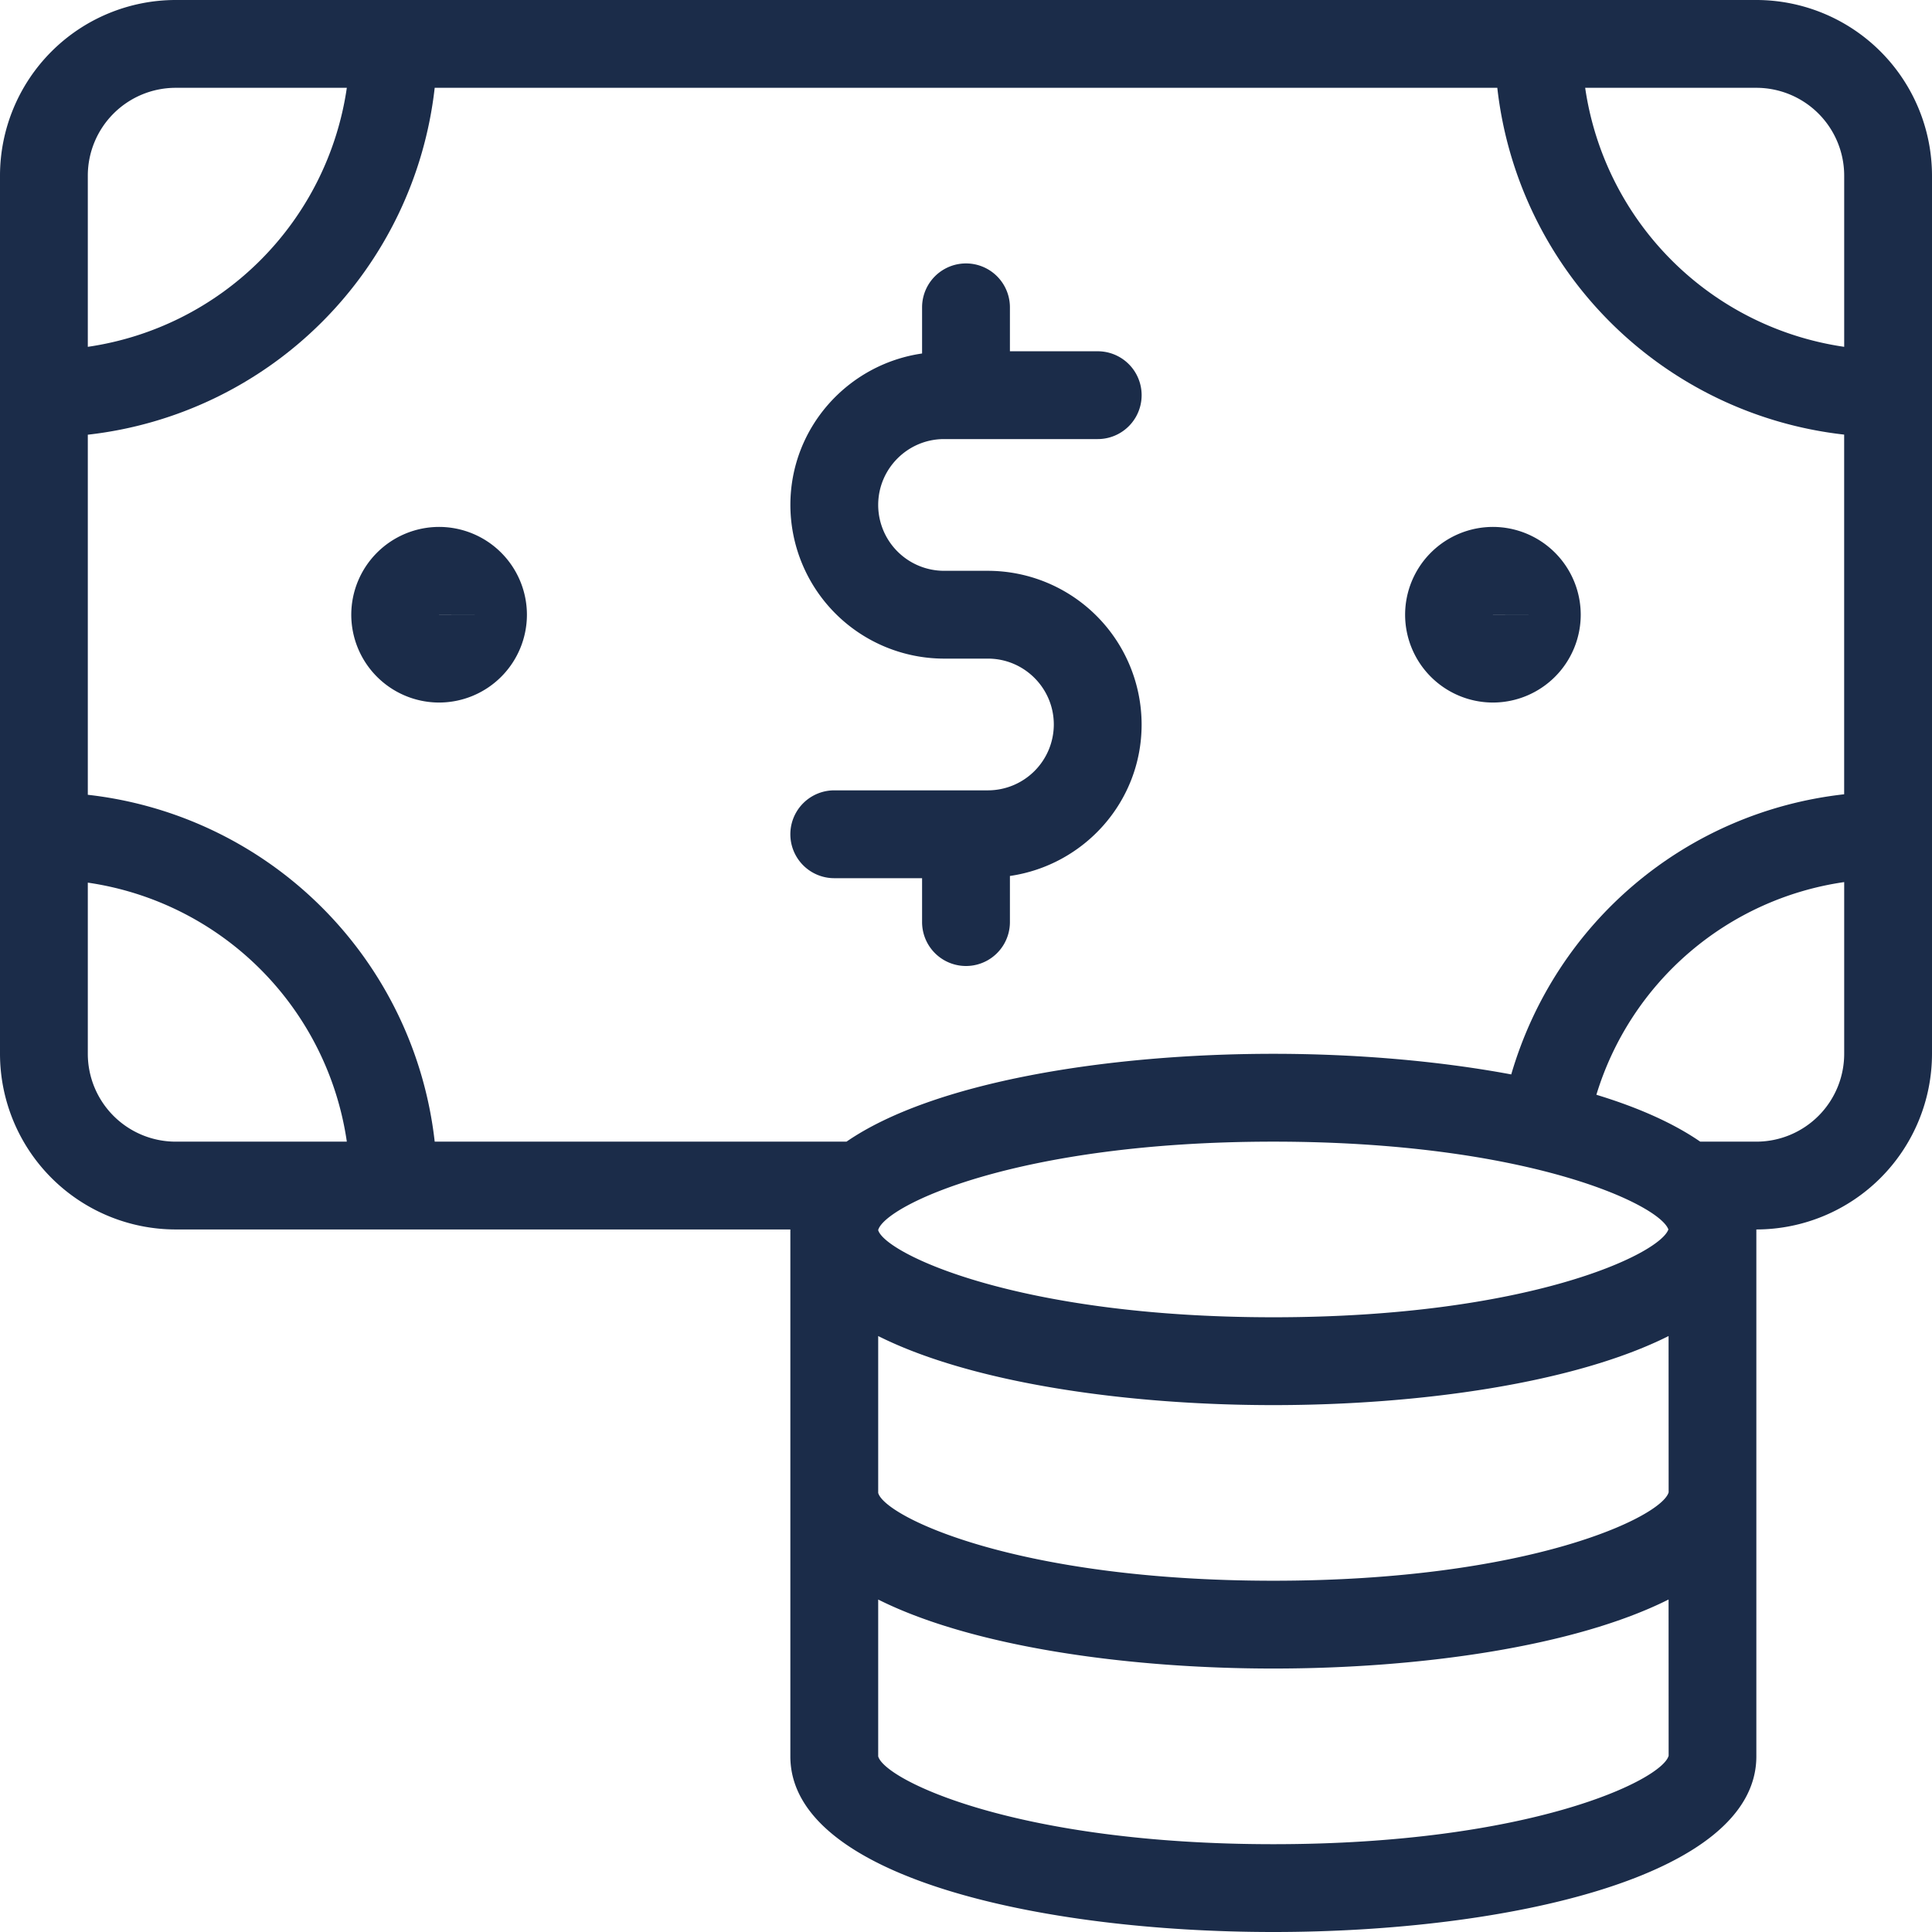 <svg width="60" height="60" fill="none" xmlns="http://www.w3.org/2000/svg"><g clip-path="url(#a)" fill="#1B2C49"><path d="M54.545 0H5.455A5.46 5.46 0 0 0 0 5.455v27.272a5.46 5.46 0 0 0 5.455 5.455h19.09v16.363c0 3.748 7.775 5.455 15 5.455 7.226 0 15-1.707 15-5.455V38.182A5.46 5.46 0 0 0 60 32.727V5.455A5.46 5.46 0 0 0 54.545 0zM2.727 5.455a2.73 2.73 0 0 1 2.727-2.728h5.317a9.511 9.511 0 0 1-8.044 8.044V5.455zm2.728 30a2.73 2.73 0 0 1-2.728-2.728v-5.316a9.511 9.511 0 0 1 8.044 8.044H5.455zm34.09 21.818c-7.979 0-12.067-1.991-12.272-2.728v-4.87c2.901 1.455 7.694 2.143 12.272 2.143 4.58 0 9.373-.688 12.274-2.144l.002 4.852c-.208.756-4.296 2.747-12.276 2.747zm0-8.182c-7.979 0-12.067-1.99-12.272-2.727v-4.872c2.901 1.456 7.694 2.145 12.272 2.145 4.58 0 9.373-.689 12.274-2.145l.002 4.852c-.208.756-4.296 2.747-12.276 2.747zM27.273 38.205v-.007c.217-.758 4.303-2.743 12.272-2.743 7.908 0 11.994 1.956 12.268 2.727-.274.77-4.36 2.727-12.268 2.727-7.969 0-12.055-1.985-12.272-2.704zm30-5.478a2.73 2.73 0 0 1-2.728 2.728h-1.743c-.842-.58-1.941-1.066-3.225-1.456a9.457 9.457 0 0 1 7.696-6.605v5.333zm0-8.06c-4.9.547-8.955 3.96-10.34 8.7-2.298-.428-4.872-.64-7.387-.64-5.15 0-10.563.873-13.257 2.728H13.5A12.21 12.21 0 0 0 2.727 24.683V13.5A12.21 12.21 0 0 0 13.5 2.726H46.5a12.21 12.21 0 0 0 10.772 10.771v11.17zm0-13.896a9.511 9.511 0 0 1-8.044-8.044h5.316a2.73 2.73 0 0 1 2.728 2.727v5.317z"/><path d="M29.318 13.636h4.773a1.363 1.363 0 1 0 0-2.727h-2.727V9.545a1.363 1.363 0 1 0-2.728 0v1.433c-2.307.334-4.09 2.306-4.09 4.704a4.779 4.779 0 0 0 4.772 4.772h1.364c1.127 0 2.045.918 2.045 2.046a2.049 2.049 0 0 1-2.045 2.045h-4.773a1.363 1.363 0 1 0 0 2.728h2.727v1.363a1.363 1.363 0 1 0 2.728 0v-1.432c2.307-.335 4.09-2.306 4.09-4.704a4.779 4.779 0 0 0-4.772-4.773h-1.364a2.048 2.048 0 0 1-2.045-2.045c0-1.128.919-2.046 2.045-2.046zM13.636 16.364a2.73 2.73 0 0 0-2.727 2.727 2.73 2.73 0 0 0 2.727 2.727 2.73 2.73 0 0 0 2.728-2.727 2.73 2.73 0 0 0-2.728-2.727zm0 2.727v-.003l1.364.003h-1.364zM46.364 16.364a2.73 2.73 0 0 0-2.727 2.727 2.73 2.73 0 0 0 2.727 2.727 2.73 2.73 0 0 0 2.727-2.727 2.73 2.73 0 0 0-2.727-2.727zm0 2.727v-.003l1.363.003h-1.363z"/></g><defs><clipPath id="a"><path fill="#fff" d="M0 0h60v60H0z"/></clipPath></defs></svg>